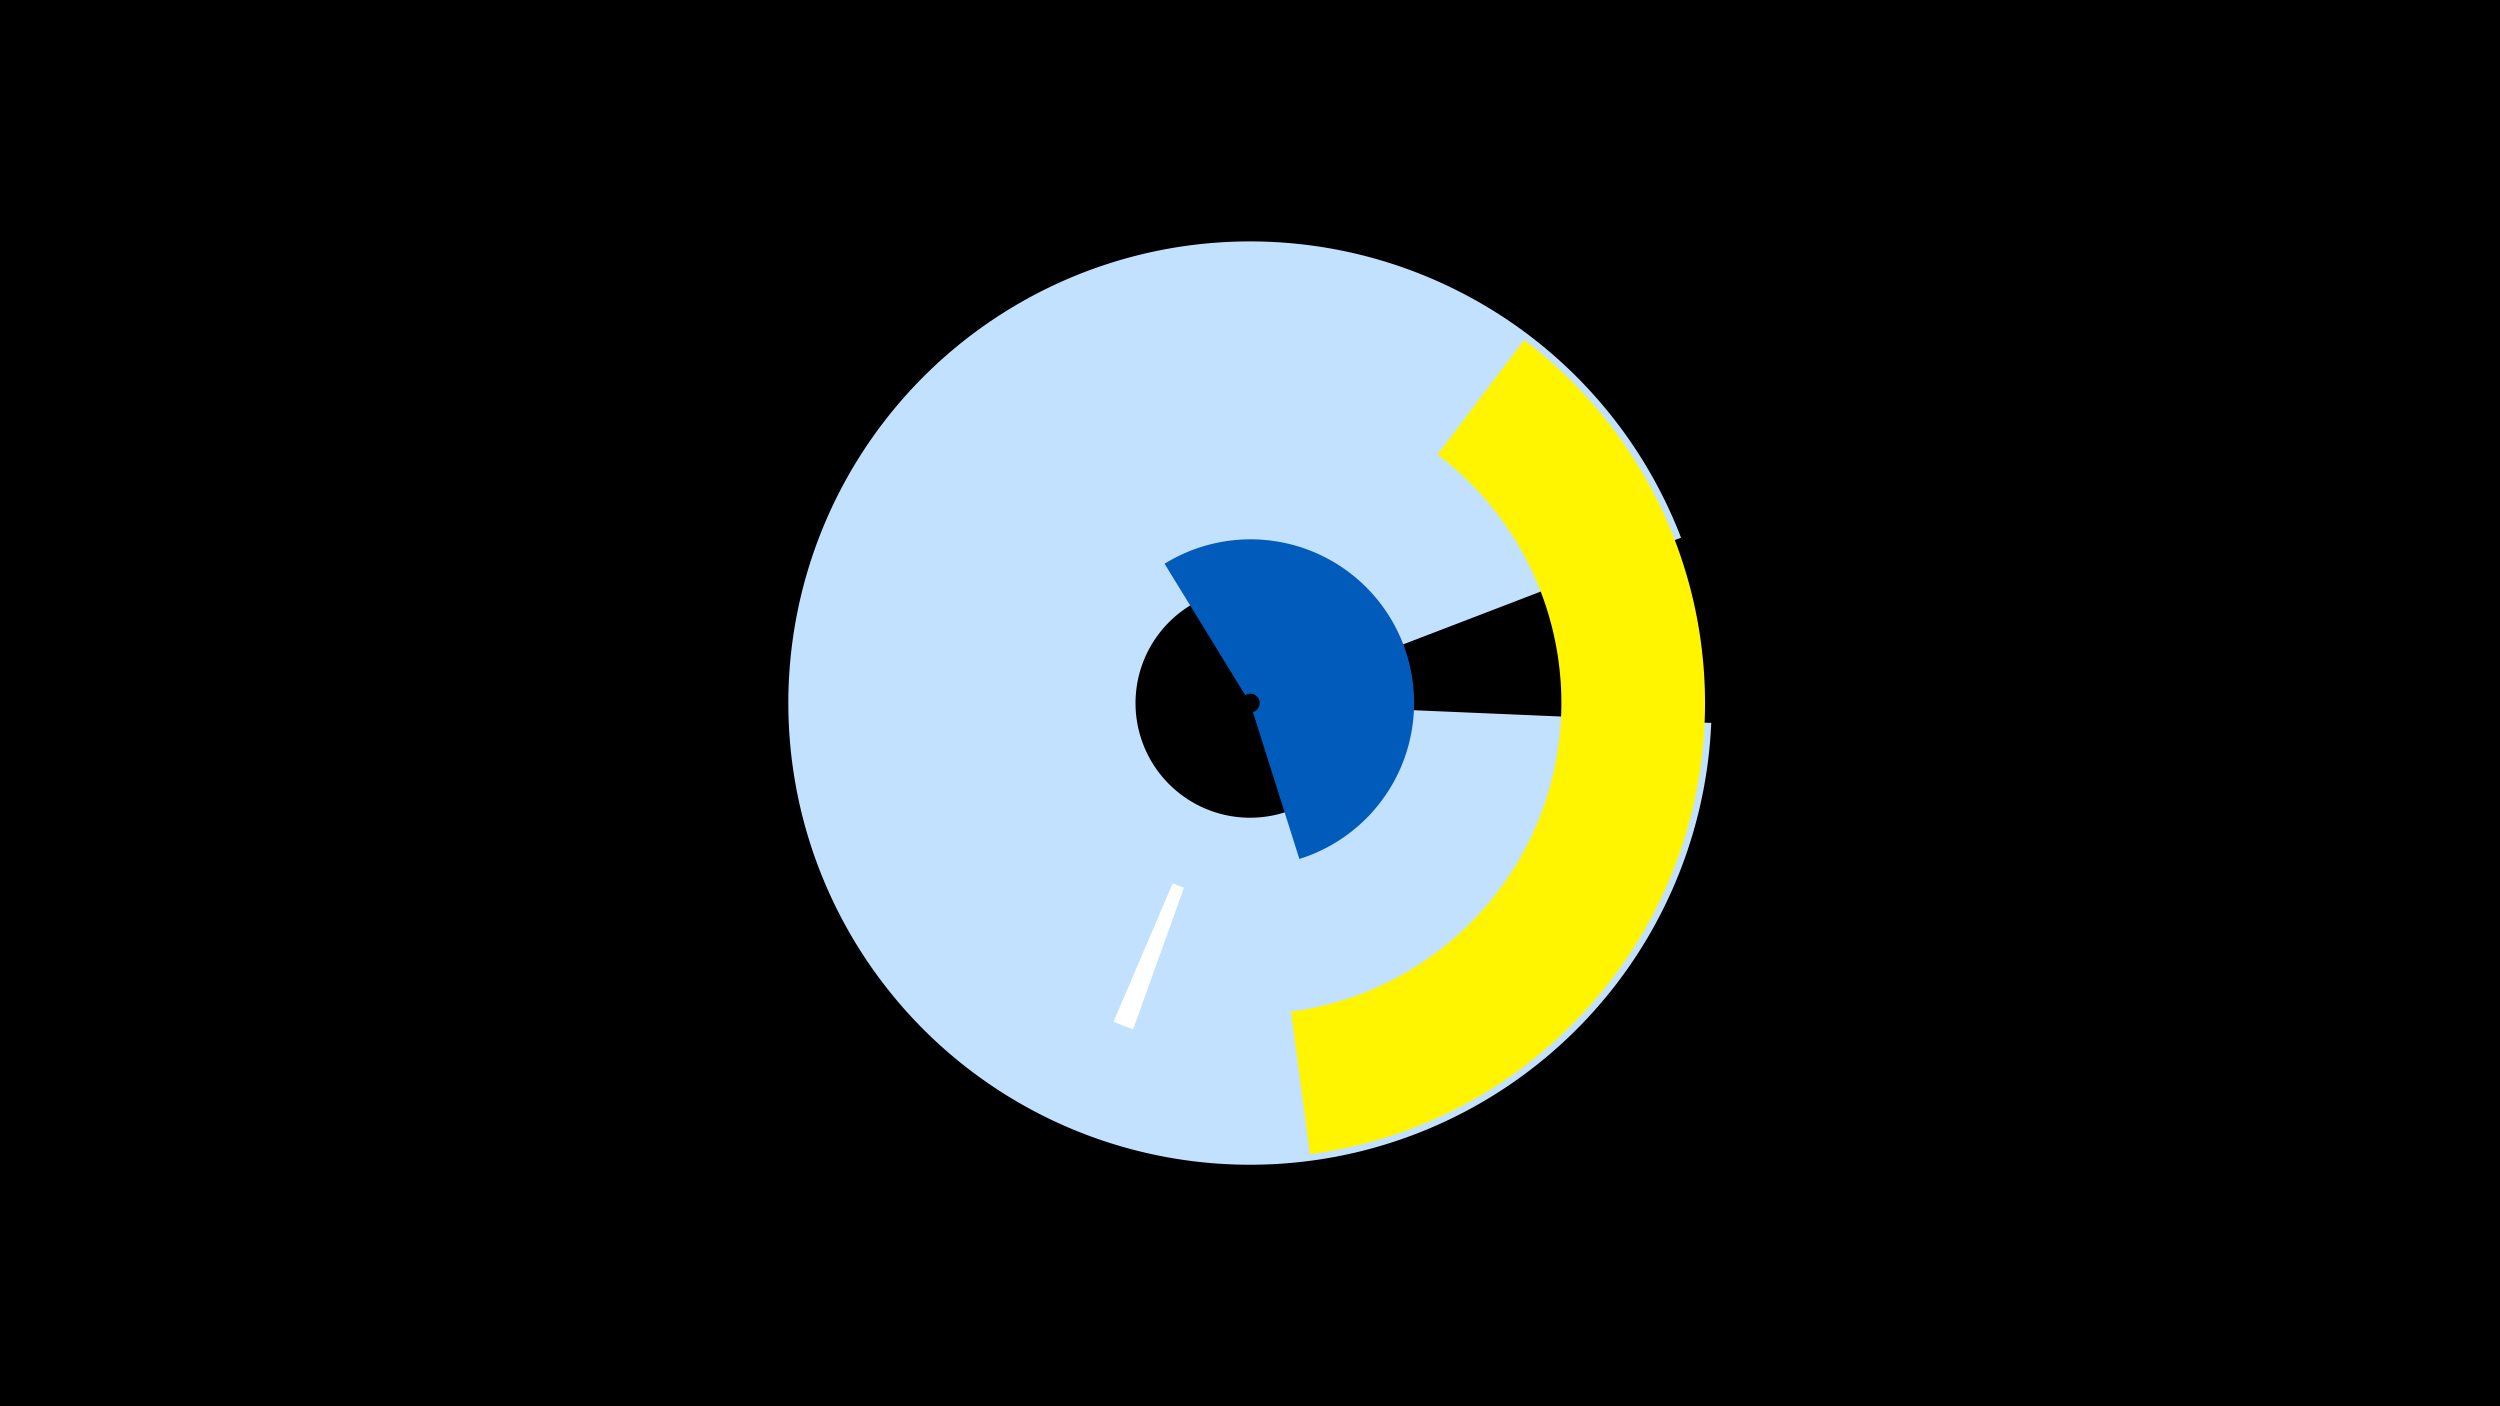 <svg width="1200" height="675" viewBox="-500 -500 1200 675" xmlns="http://www.w3.org/2000/svg"><title>19560-10327723978</title><path d="M-500-500h1200v675h-1200z" fill="#000"/><path d="M321.4-153a221.6 221.6 0 1 1-14.5-88.9l-155.5 59.7a55 55 0 1 0 3.6 22.1z" fill="#c2e1ff"/><path d="M59-229.4a78.5 78.5 0 1 1 64.7 141.7l-22.3-70.5a4.5 4.5 0 1 0-3.7-8.1z" fill="#005bbb"/><path d="M231.6-336.8a218.4 218.4 0 0 1-102.8 390.8l-9.1-68.4a149.4 149.4 0 0 0 70.3-267.4z" fill="#fff500"/><path d="M43.9-5.9a166.3 166.3 0 0 1-9.4-3.7l28.4-66.4a94.1 94.1 0 0 0 5.4 2.1z" fill="#fff"/></svg>